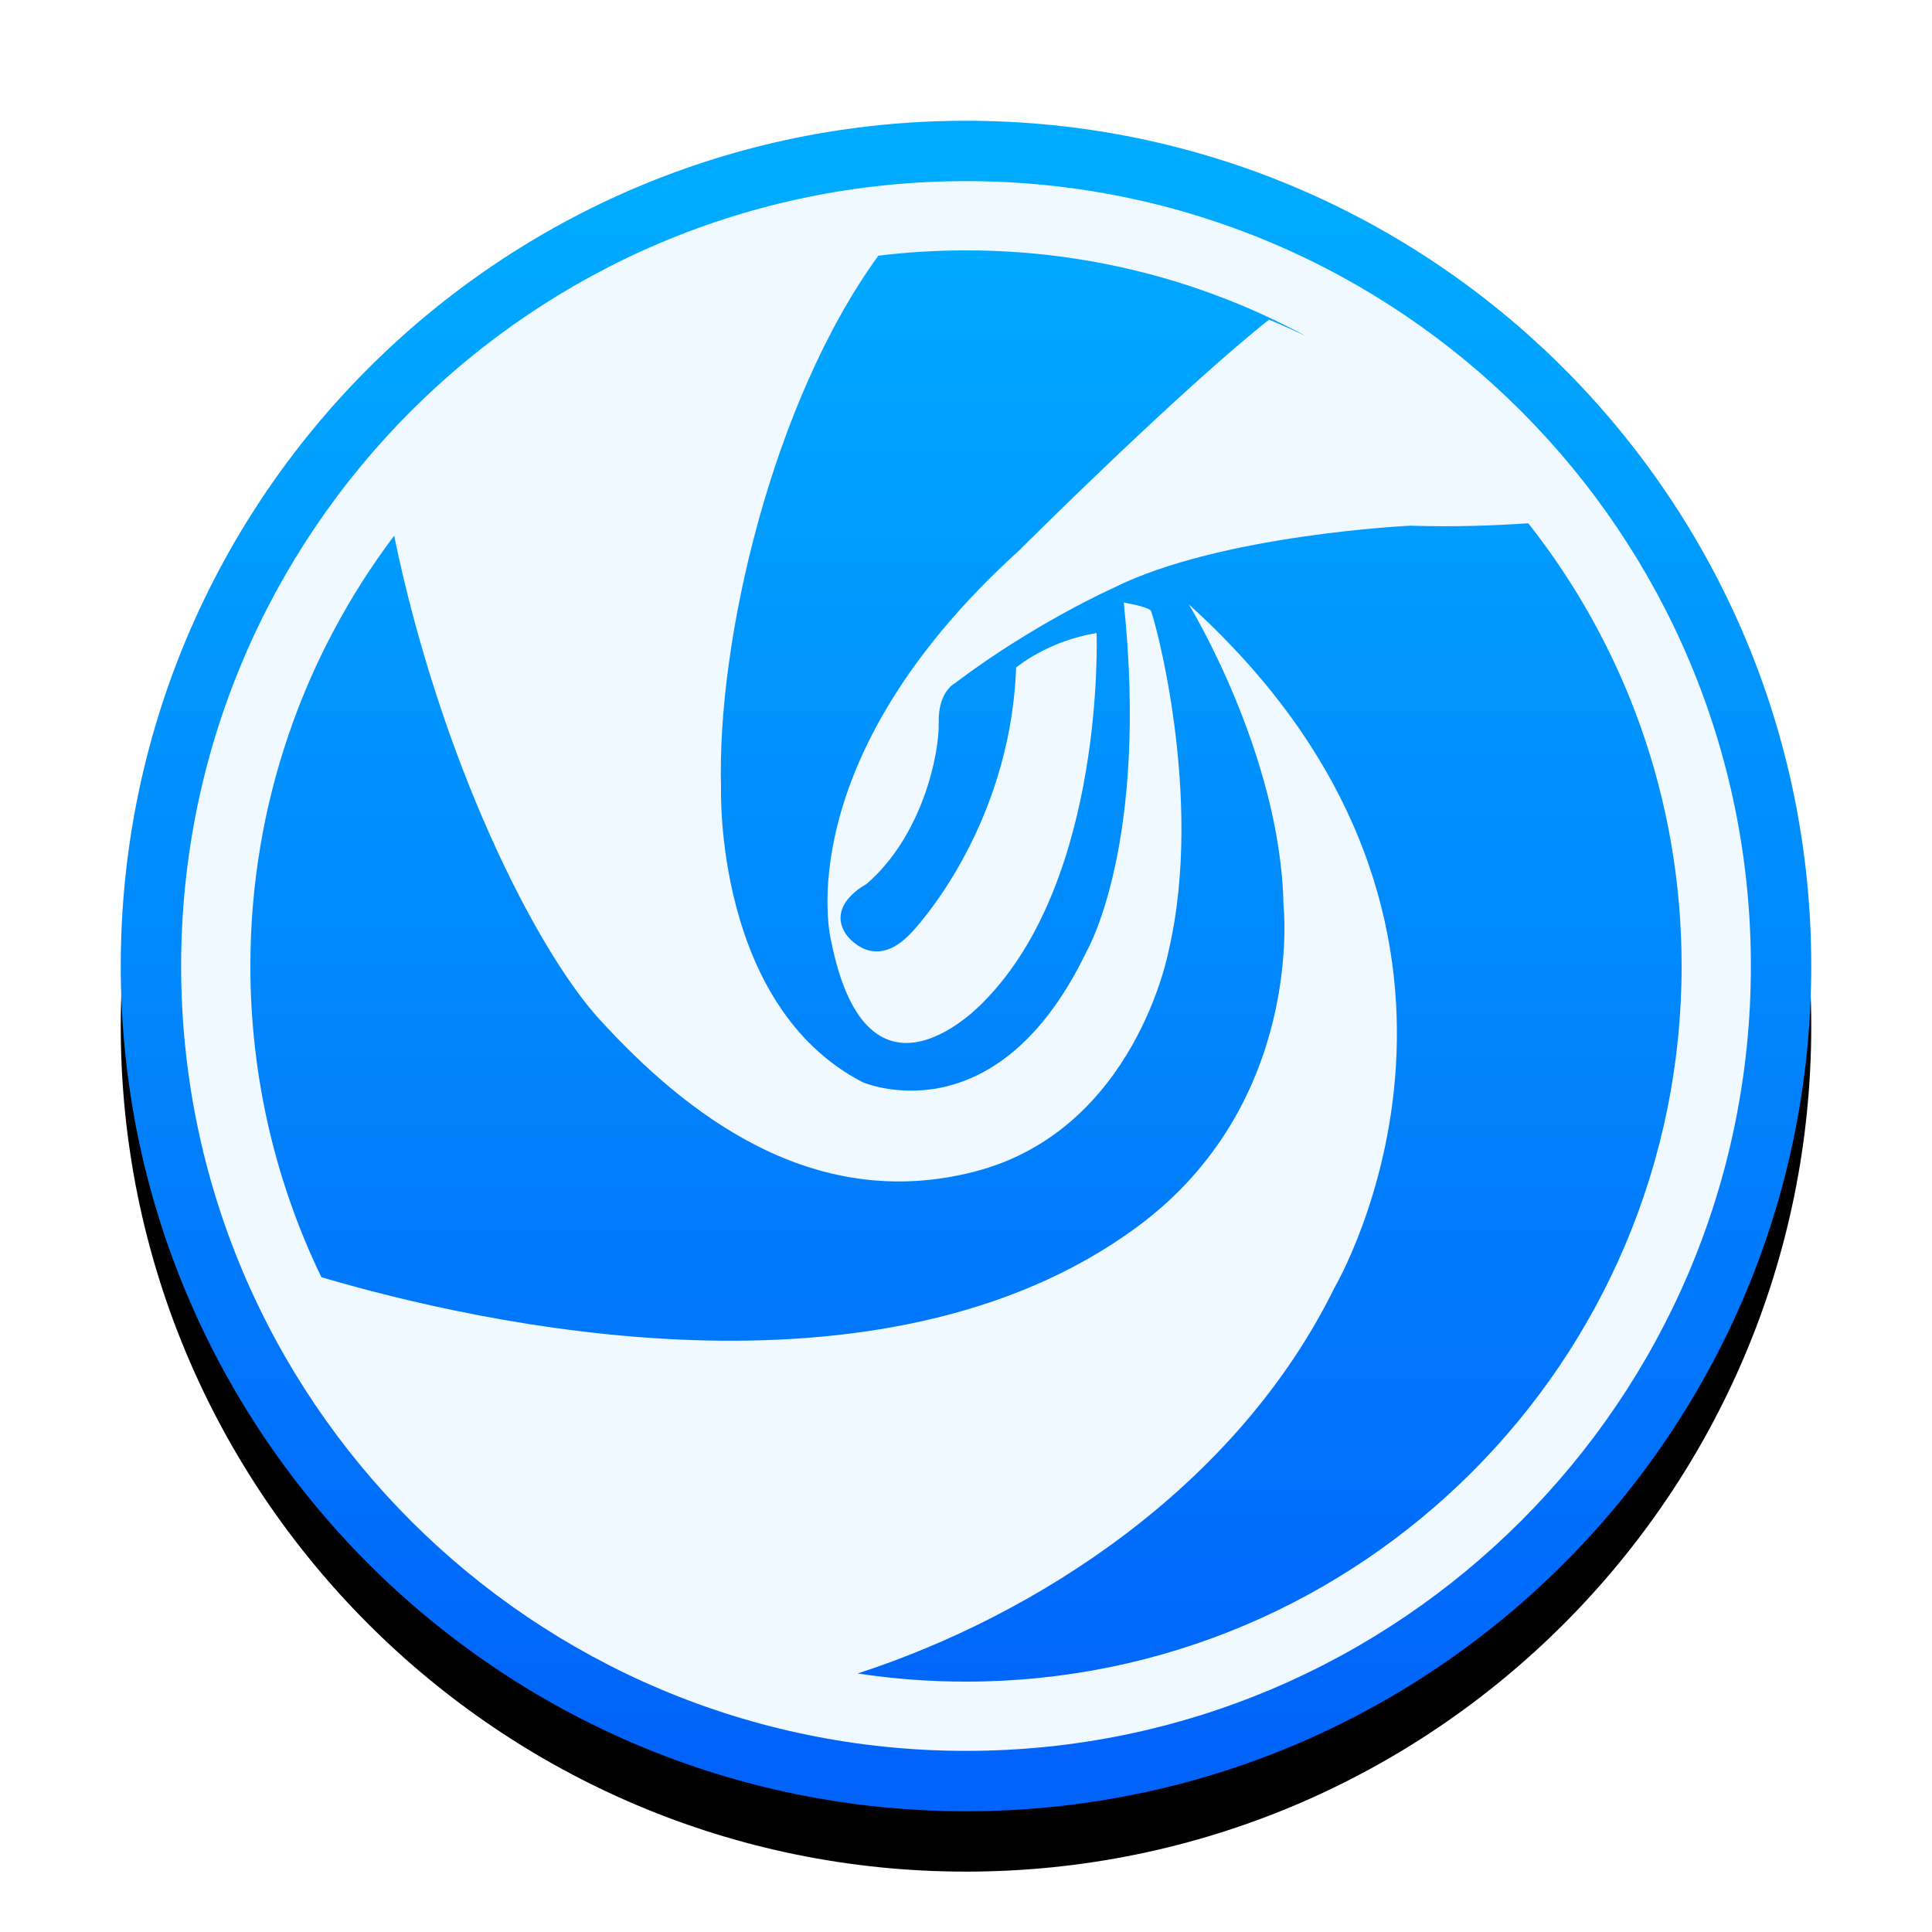 <svg xmlns="http://www.w3.org/2000/svg" xmlns:xlink="http://www.w3.org/1999/xlink" width="32" height="32" viewBox="0 0 32 32">
  <defs>
    <linearGradient id="deepin-launcher-c" x1="50%" x2="50%" y1="4.64%" y2="97.178%">
      <stop offset="0%" stop-color="#00ABFF"/>
      <stop offset="100%" stop-color="#0163FA"/>
    </linearGradient>
    <path id="deepin-launcher-b" d="M2,16 C2,8.268 8.268,2 16,2 C23.732,2 30,8.268 30,16 C30,23.732 23.732,30 16,30 C8.268,30 2,23.732 2,16 Z"/>
    <filter id="deepin-launcher-a" width="114.3%" height="114.3%" x="-7.1%" y="-3.6%" filterUnits="objectBoundingBox">
      <feOffset dy="1" in="SourceAlpha" result="shadowOffsetOuter1"/>
      <feGaussianBlur in="shadowOffsetOuter1" result="shadowBlurOuter1" stdDeviation=".5"/>
      <feColorMatrix in="shadowBlurOuter1" values="0 0 0 0 0   0 0 0 0 0   0 0 0 0 0  0 0 0 0.2 0"/>
    </filter>
  </defs>
  <g fill="none" fill-rule="evenodd">
    <use fill="#000" filter="url(#deepin-launcher-a)" xlink:href="#deepin-launcher-b"/>
    <use fill="url(#deepin-launcher-c)" xlink:href="#deepin-launcher-b"/>
    <path fill="#F0F9FF" fill-rule="nonzero" d="M21.645,5.575 C19.967,4.664 18.044,4.147 16,4.147 C15.508,4.147 15.024,4.177 14.548,4.235 C12.784,6.665 11.87,10.629 11.943,13.054 C11.943,13.054 11.827,16.648 14.285,17.923 C14.285,17.923 16.494,18.894 17.999,15.755 C17.999,15.755 19.034,13.983 18.613,9.979 C18.613,9.979 19.016,10.05 19.061,10.114 C19.107,10.178 19.951,13.197 19.358,15.739 C19.358,15.739 18.812,18.727 16.126,19.41 C13.442,20.093 11.35,18.44 9.929,16.883 C8.872,15.724 7.301,12.609 6.528,8.874 C5.033,10.857 4.147,13.325 4.147,16 C4.147,17.847 4.57,19.596 5.323,21.154 C7.94,21.927 14.589,23.433 18.819,20.333 C21.619,18.281 21.259,14.994 21.259,14.994 C21.212,12.493 19.69,10.01 19.69,10.01 C25.609,15.364 22.111,21.313 22.111,21.313 C20.482,24.64 17.134,26.768 14.205,27.718 C14.79,27.807 15.39,27.853 16,27.853 C22.546,27.853 27.853,22.546 27.853,16 C27.853,13.232 26.904,10.684 25.313,8.667 C24.733,8.707 24.06,8.73 23.362,8.707 C23.362,8.707 20.213,8.854 18.447,9.735 C18.447,9.735 17.13,10.322 15.814,11.318 C15.814,11.318 15.535,11.457 15.548,11.971 C15.56,12.482 15.28,13.846 14.348,14.645 C14.348,14.645 13.682,14.987 14.015,15.477 C14.015,15.477 14.464,16.13 15.098,15.445 C15.098,15.445 16.73,13.764 16.83,11.057 C16.83,11.057 17.347,10.616 18.163,10.486 C18.163,10.486 18.313,14.547 16.298,16.587 C16.298,16.587 14.38,18.675 13.764,15.575 C13.764,15.575 13.014,12.622 16.881,9.116 C16.881,9.116 19.487,6.513 21.019,5.294 C21.23,5.382 21.439,5.476 21.645,5.575 Z M16,29 C8.82,29 3,23.18 3,16 C3,8.821 8.82,3 16,3 C23.18,3 29,8.821 29,16 C29,23.18 23.18,29 16,29 Z"/>
  </g>
</svg>
